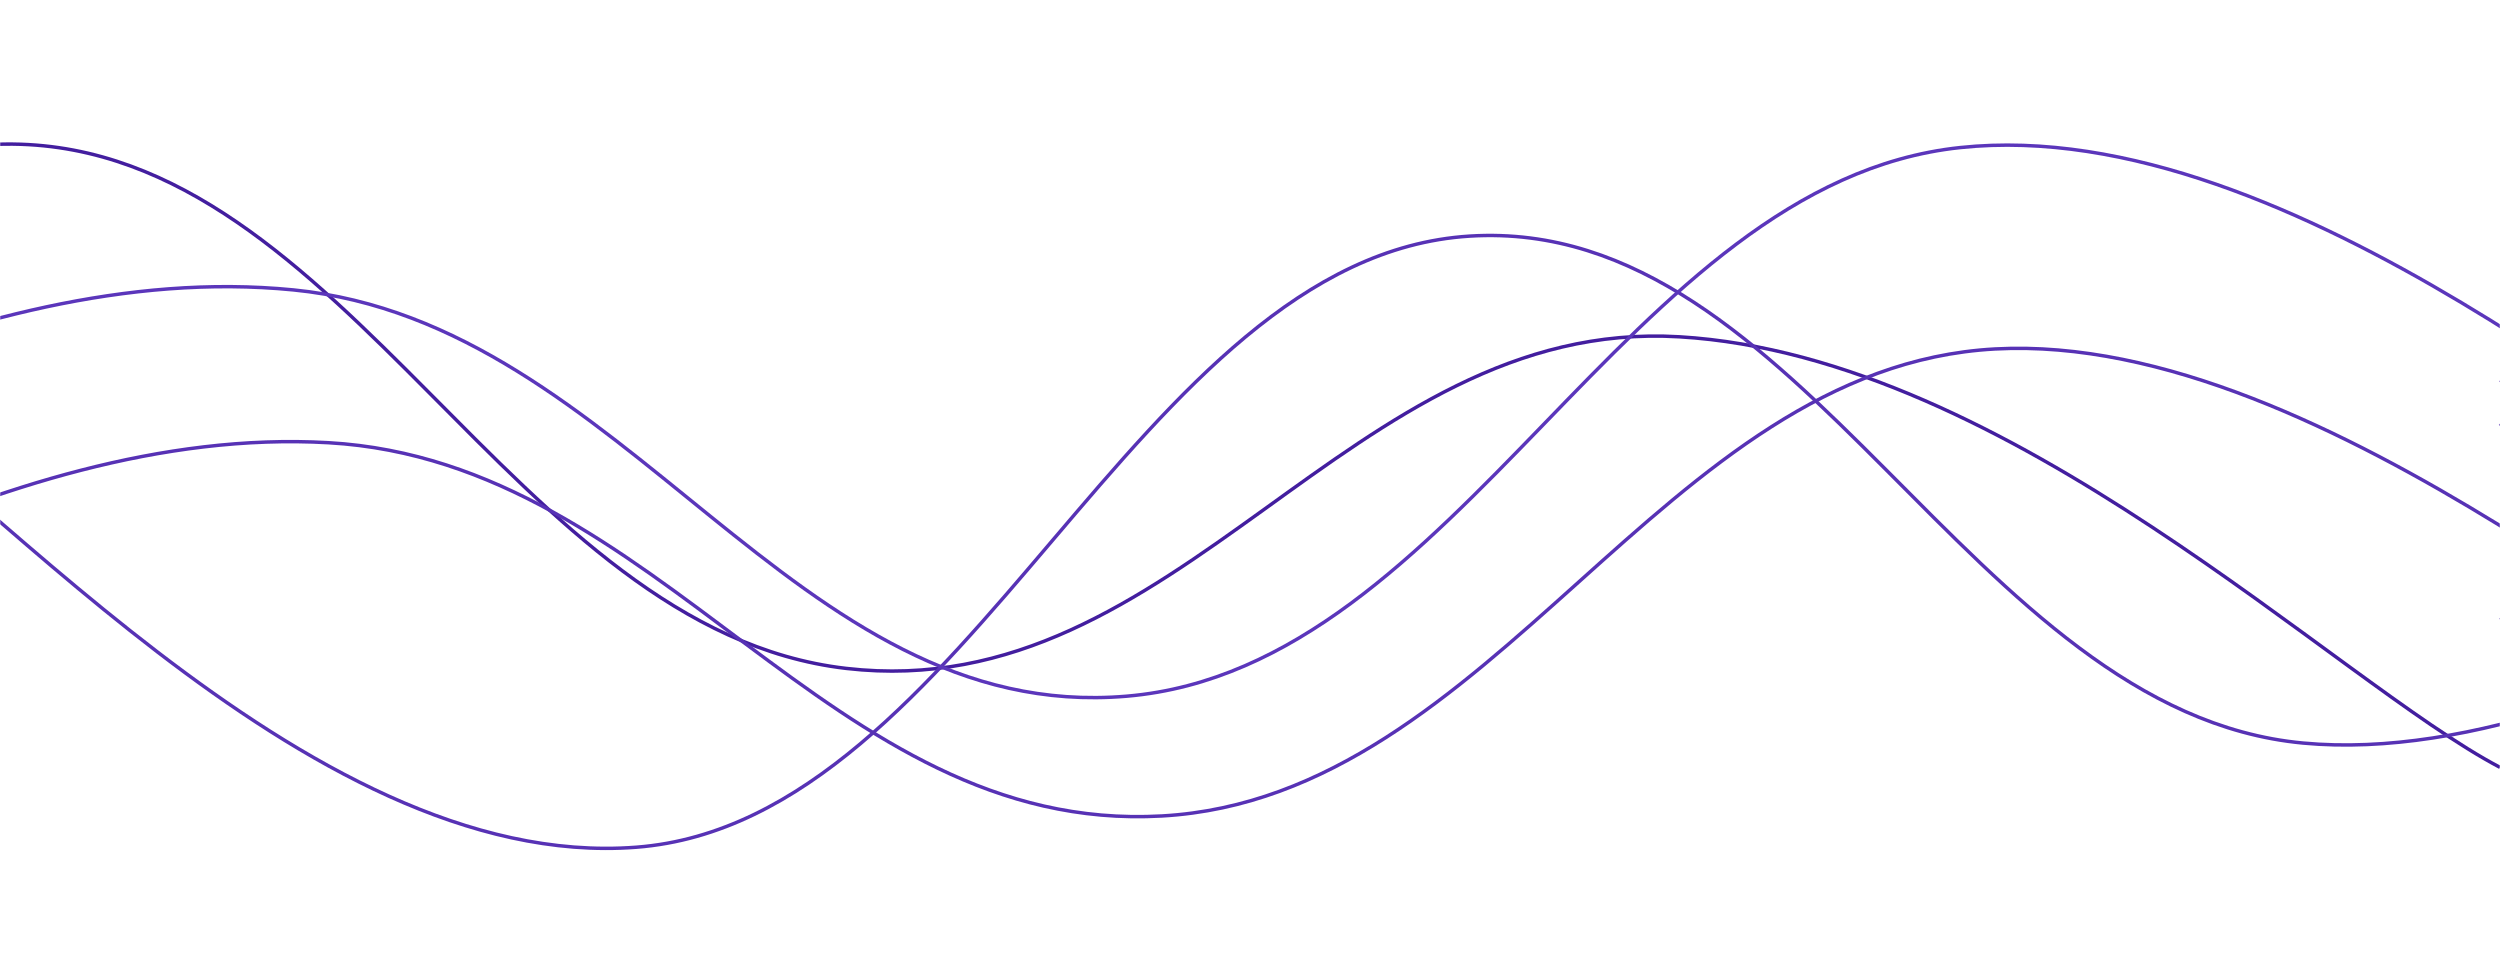 <svg xmlns="http://www.w3.org/2000/svg" version="1.1" xmlns:xlink="http://www.w3.org/1999/xlink" xmlns:svgjs="http://svgjs.dev/svgjs" width="1440" height="560" preserveAspectRatio="none" viewBox="0 0 1440 560"><g mask="url(&quot;#SvgjsMask1042&quot;)" fill="none"><path d="M -952.596,144 C -856.6,190.2 -664.6,387.2 -472.596,375 C -280.6,362.8 -184.6,81 7.404,83 C 199.4,85 295.4,362.8 487.404,385 C 679.4,407.2 776.89,182.6 967.404,194 C 1157.92,205.4 1345.48,392.4 1440,442" stroke="rgba(67, 30, 159, 1)" stroke-width="2"></path><path d="M -113.477,210 C -17.48,265.6 174.52,502.8 366.523,488 C 558.52,473.2 654.52,148 846.523,136 C 1038.52,124 1134.52,410 1326.523,428 C 1518.52,446 1783.83,240.2 1806.523,226 C 1829.22,211.8 1513.3,330.8 1440,357" stroke="rgba(87, 50, 181, 1)" stroke-width="2"></path><path d="M -290.789,415 C -194.79,383 -2.79,244 189.211,255 C 381.21,266 477.21,480.8 669.211,470 C 861.21,459.2 957.21,211.4 1149.211,201 C 1341.21,190.6 1571.05,409.4 1629.211,418 C 1687.37,426.6 1477.84,278.8 1440,244" stroke="rgba(87, 50, 181, 1)" stroke-width="2"></path><path d="M -310.937,306 C -214.94,278.2 -22.94,148 169.063,167 C 361.06,186 457.06,417.4 649.063,401 C 841.06,384.6 937.06,105.4 1129.063,85 C 1321.06,64.6 1546.88,272.2 1609.063,299 C 1671.25,325.8 1473.81,235 1440,219" stroke="rgba(91, 54, 187, 1)" stroke-width="2"></path></g><defs><mask id="SvgjsMask1042"><rect width="1440" height="560" fill="#ffffff"></rect></mask></defs></svg>